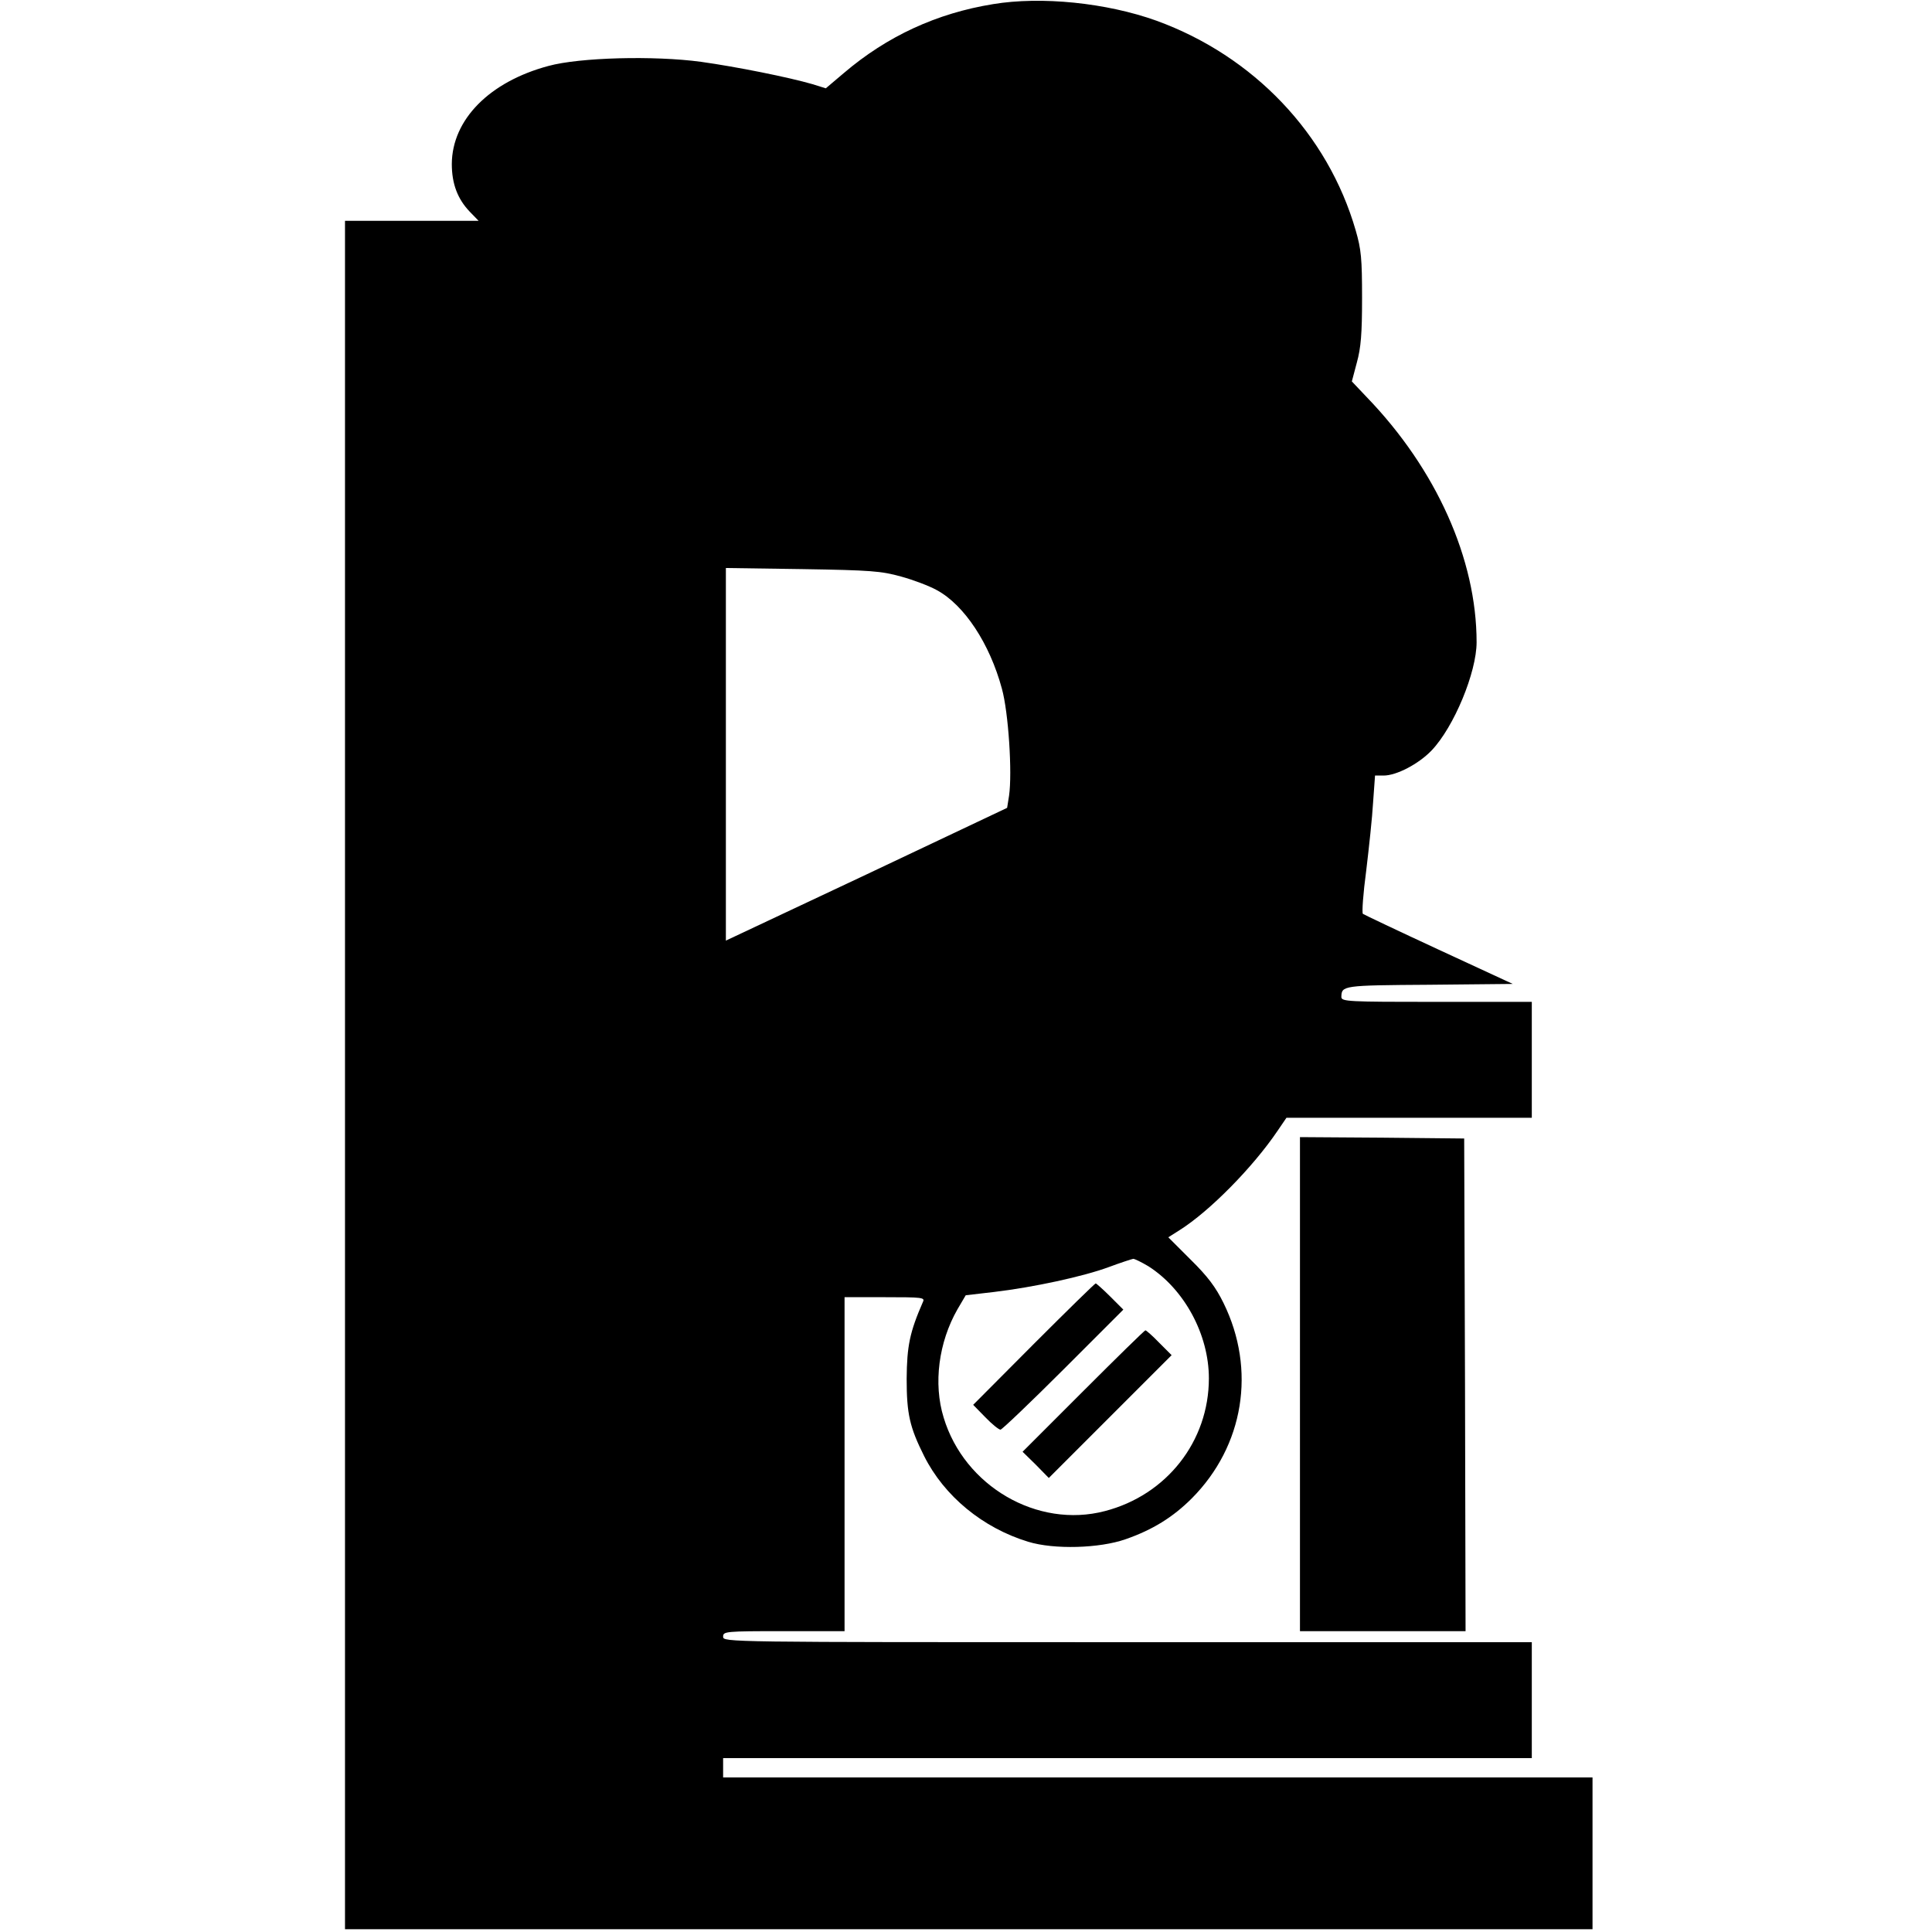 <?xml version="1.0" standalone="no"?>
<!DOCTYPE svg PUBLIC "-//W3C//DTD SVG 20010904//EN"
 "http://www.w3.org/TR/2001/REC-SVG-20010904/DTD/svg10.dtd">
<svg version="1.0" xmlns="http://www.w3.org/2000/svg"
 width="700pt" height="700pt" viewBox="0 0 700 700"
 preserveAspectRatio="xMidYMid meet">
<g transform="translate(0,700) scale(0.1,-0.1)"
fill="#000000" stroke="none">
<path d="M3598 6985 c-204 -33 -384 -116 -541 -250 l-65 -55 -48 15 c-86 25
-275 63 -404 81 -170 23 -440 16 -553 -15 -213 -57 -349 -194 -350 -355 0 -72
21 -127 65 -173 l32 -33 -242 0 -242 0 0 -3095 0 -3095 2260 0 2260 0 0 275 0
275 -1575 0 -1575 0 0 35 0 35 1465 0 1465 0 0 210 0 210 -1465 0 c-1458 0
-1465 0 -1465 20 0 19 7 20 220 20 l220 0 0 605 0 605 146 0 c135 0 146 -1
138 -17 -48 -110 -58 -160 -59 -278 0 -128 11 -176 63 -280 73 -146 213 -261
377 -311 94 -29 259 -24 353 9 98 34 172 80 240 148 189 190 234 466 115 708
-28 57 -57 96 -119 157 l-81 81 41 26 c108 68 265 227 355 360 l32 47 444 0
445 0 0 210 0 210 -345 0 c-322 0 -345 1 -345 18 1 41 4 42 318 44 l303 3
-268 124 c-147 68 -271 127 -275 130 -4 4 1 74 12 156 10 83 22 194 25 248 l7
97 31 0 c47 0 127 42 174 91 81 85 163 283 163 392 0 301 -146 627 -398 888
l-54 57 18 68 c15 54 19 105 19 234 0 143 -3 176 -23 245 -101 350 -370 632
-722 760 -181 65 -417 89 -592 60z m-333 -2074 c44 -12 102 -34 129 -49 100
-54 192 -194 236 -357 24 -86 38 -306 26 -388 l-7 -44 -509 -241 -510 -240 0
675 0 675 278 -4 c248 -4 285 -7 357 -27z m896 -2499 c130 -83 219 -247 219
-406 0 -228 -153 -423 -377 -481 -244 -64 -509 90 -584 339 -38 123 -18 273
50 392 l30 51 103 12 c143 17 323 56 415 90 43 16 83 29 89 30 5 0 30 -12 55
-27z"/>
<path d="M3745 2130 l-219 -220 44 -45 c24 -25 49 -45 55 -45 5 0 108 98 228
218 l217 217 -48 48 c-26 26 -50 47 -52 47 -3 0 -104 -99 -225 -220z"/>
<path d="M3925 1960 l-220 -220 48 -47 47 -48 222 222 223 223 -45 45 c-24 25
-47 45 -50 45 -3 0 -104 -99 -225 -220z"/>
<path d="M4710 1985 l0 -895 300 0 300 0 -2 893 -3 892 -297 3 -298 2 0 -895z"/>
</g>
</svg>

